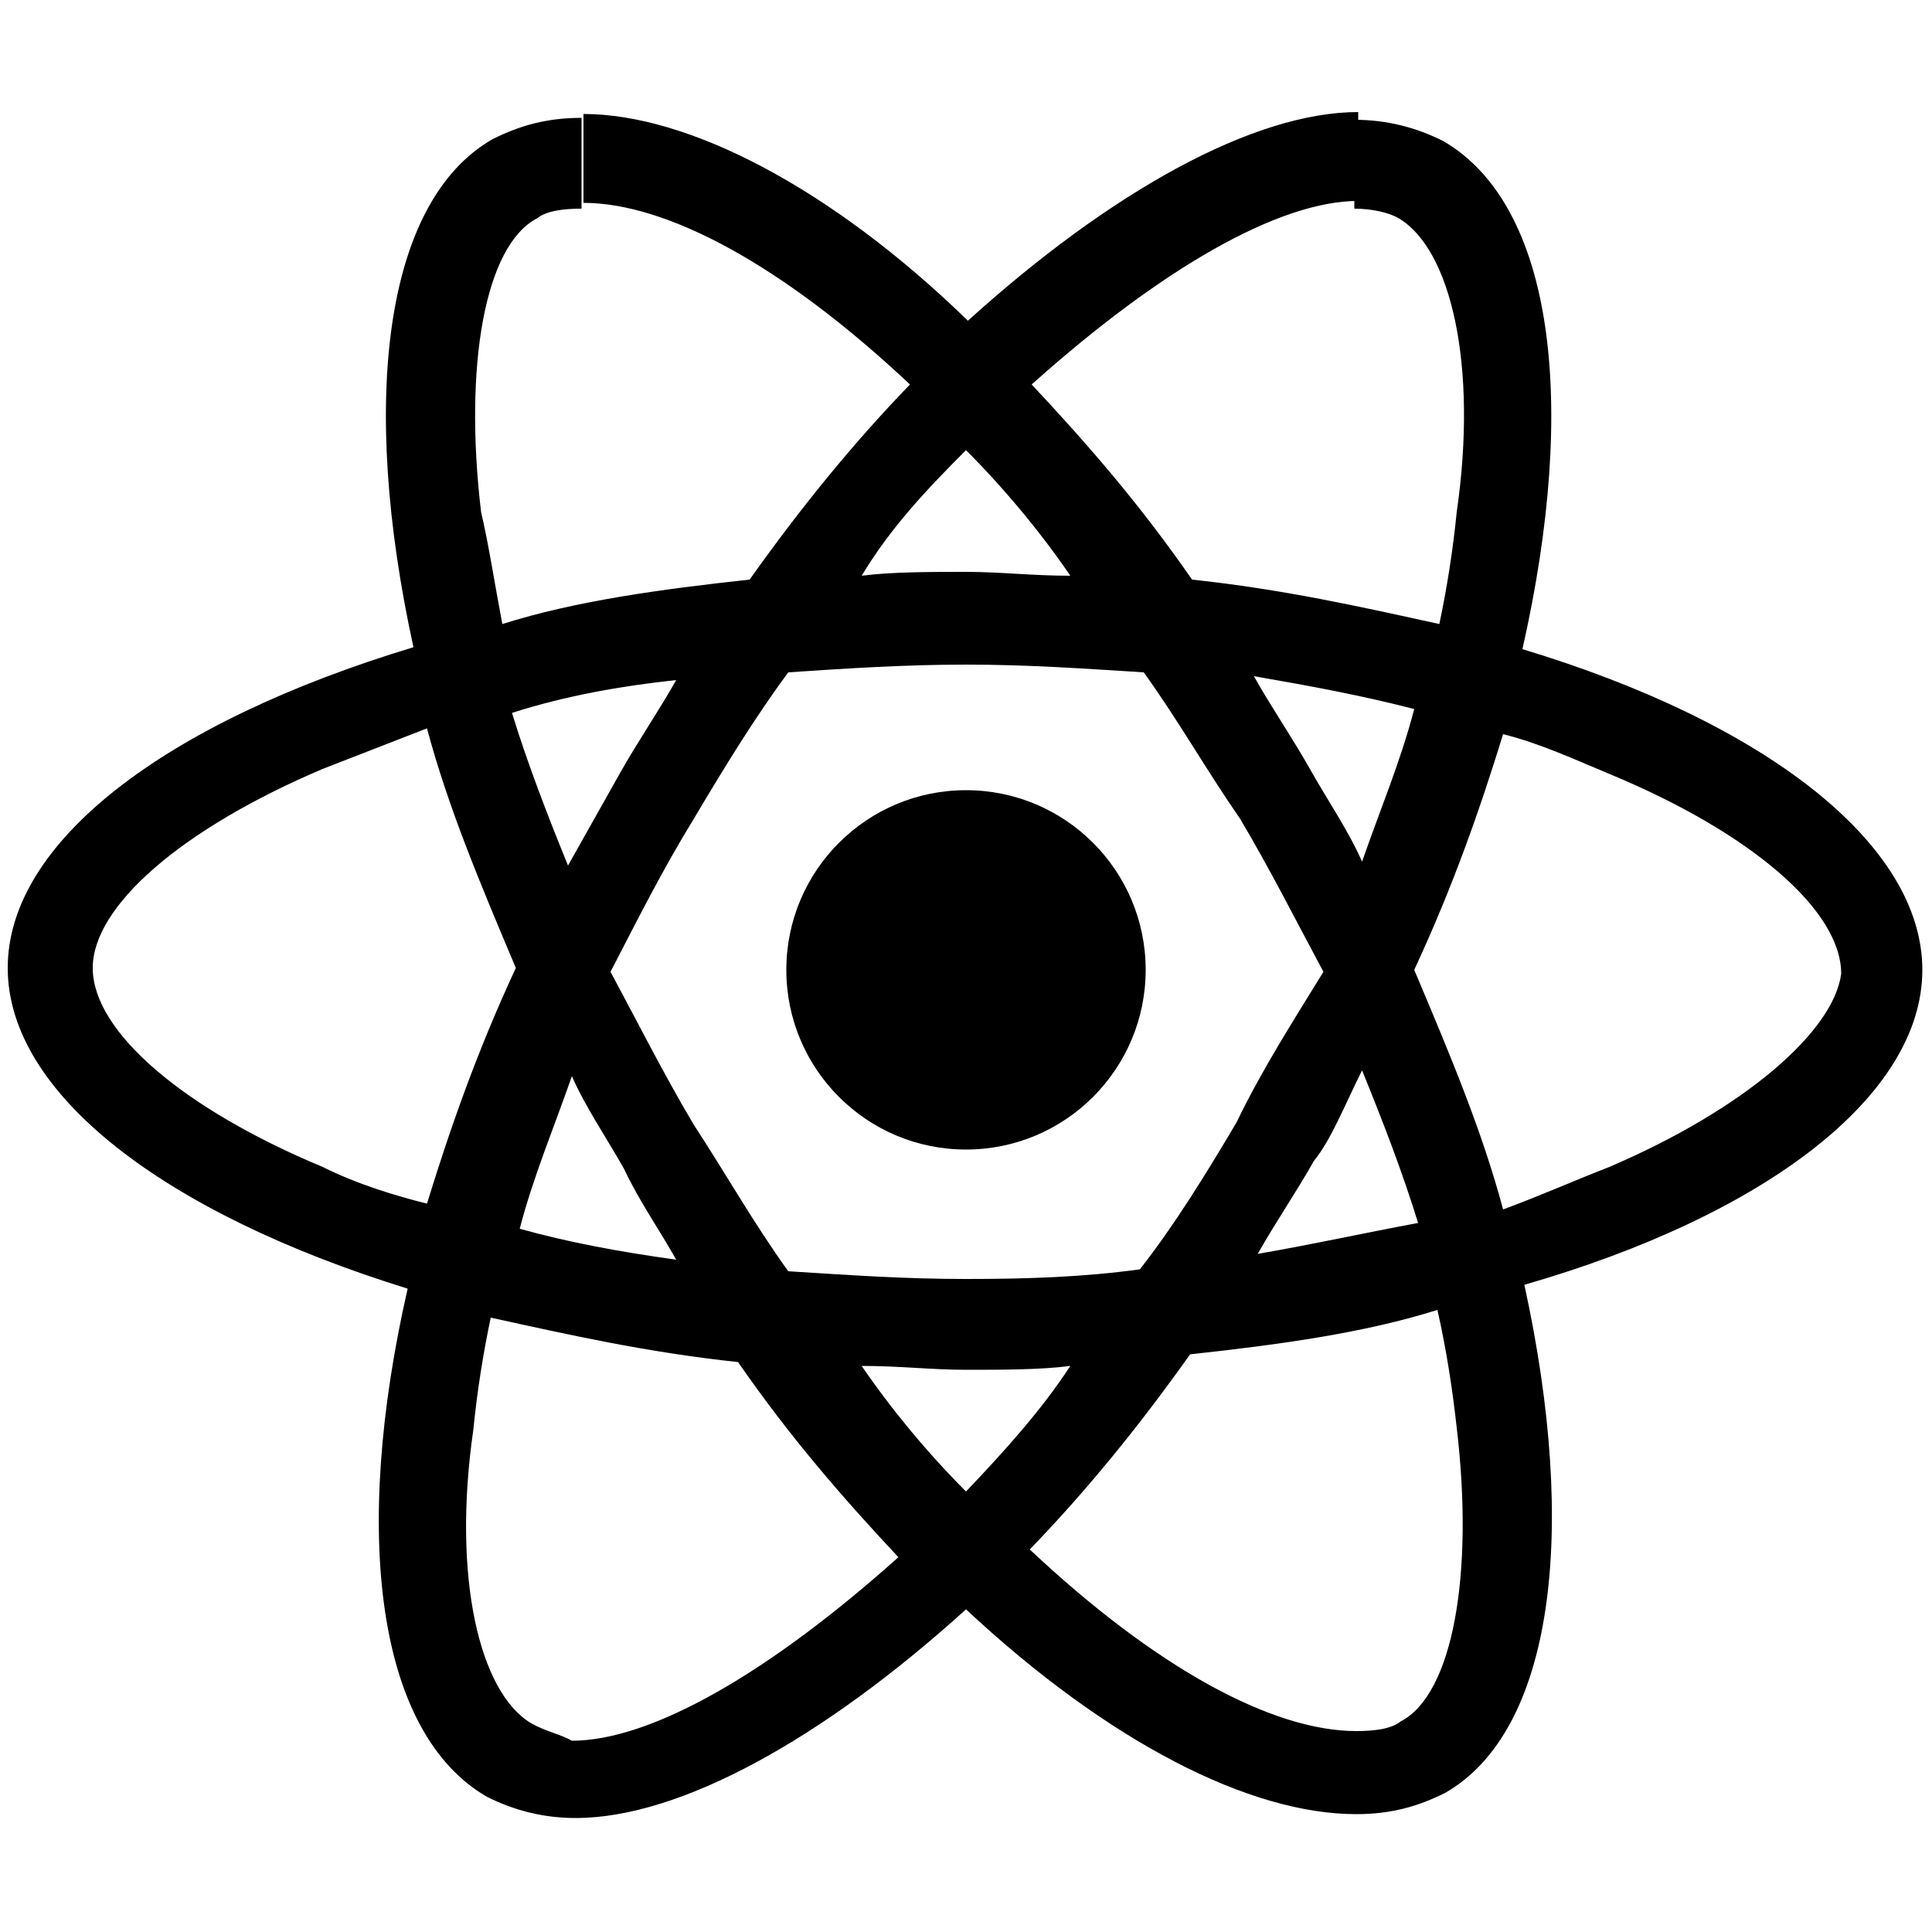 <svg fill="currentColor" xmlns="http://www.w3.org/2000/svg" viewBox="0 0 100 100"><path d="M99.5 50.2c0-6.5-8.1-12.8-20.7-16.6 2.9-12.8 1.6-23-4.1-26.3-1.4-.7-2.9-1.1-4.6-1.1v4.6c.9 0 1.8.2 2.3.5 2.7 1.6 4.1 7.6 3 15.2-.2 2-.5 3.9-.9 5.8-4.1-.9-8.1-1.8-12.8-2.3-2.7-3.9-5.4-7-8.3-10.1 6.7-6 12.8-9.5 16.9-9.5V5.8c-5.4 0-12.8 4.1-20.2 10.8C43 9.7 35.6 5.9 30.2 5.9v4.6c4.3 0 10.3 3.2 16.9 9.4-2.9 3-5.6 6.3-8.3 10.1-4.6.5-9 1.1-12.8 2.3-.4-2.1-.7-4.1-1.1-5.8-.9-7.6.2-13.8 2.9-15.2.5-.4 1.4-.5 2.3-.5V6.1c-1.8 0-3.2.4-4.6 1.1-5.6 3.2-6.9 13.5-4.1 26.3C8.5 37.4.4 43.6.4 50.1s8.1 12.7 20.7 16.6c-2.9 12.7-1.6 23 4.1 26.3 1.4.7 2.9 1.1 4.6 1.1 5.4 0 12.8-4.1 20.2-10.8 7.4 6.9 14.7 10.6 20.2 10.6 1.8 0 3.2-.4 4.6-1.1 5.6-3.2 6.9-13.5 4.1-26.3 12.5-3.6 20.6-9.8 20.6-16.3zM73.2 36.7c-.7 2.7-1.8 5.3-2.7 7.9-.7-1.6-1.8-3.2-2.7-4.8-.9-1.6-2-3.2-2.9-4.8 2.9.5 5.6 1 8.3 1.7zM64 58.1c-1.6 2.7-3.2 5.3-5 7.6-2.9.4-5.8.5-9 .5s-6-.2-9.2-.4c-1.8-2.5-3.2-5-4.9-7.6-1.6-2.7-2.9-5.3-4.3-7.9 1.4-2.7 2.7-5.3 4.3-7.9 1.6-2.7 3.2-5.3 4.9-7.6 3-.2 6-.4 9.2-.4s6 .2 9.2.4c1.8 2.5 3.2 5 5 7.6 1.6 2.7 2.9 5.3 4.3 7.9-1.6 2.6-3.2 5.1-4.5 7.8zm6.5-2.7c1.1 2.7 2.1 5.3 2.9 7.9-2.7.5-5.4 1.1-8.3 1.6.9-1.6 2-3.2 2.9-4.8.9-1.1 1.6-2.9 2.5-4.7zM50 77.2c-2-2-3.9-4.3-5.4-6.5 2 0 3.6.2 5.4.2s3.9 0 5.4-.2C53.9 73 52 75.1 50 77.2zm-15-12c-2.9-.4-5.6-.9-8.1-1.6.7-2.7 1.8-5.3 2.7-7.9.7 1.6 1.8 3.2 2.7 4.8.8 1.7 1.8 3.1 2.7 4.7zm15-41.9c2 2 3.9 4.3 5.4 6.5-2 0-3.6-.2-5.4-.2s-3.9 0-5.4.2c1.5-2.5 3.4-4.5 5.4-6.5zM35 35.2c-.9 1.6-2 3.2-2.9 4.8l-2.7 4.8c-1.1-2.7-2.1-5.3-2.9-7.9 2.8-.9 5.7-1.4 8.5-1.7zM16.7 60.4c-7.2-3-11.9-7-11.9-10.3 0-3.2 4.6-7.2 11.9-10.3l5.4-2.1c1.1 4.1 2.7 7.9 4.6 12.4-2 4.3-3.4 8.3-4.6 12.2-1.6-.4-3.6-1-5.4-1.9zm10.8 28.8c-2.7-1.6-4.1-7.6-3-15.2.2-2 .5-3.9.9-5.8 4.1.9 8.1 1.8 12.8 2.3 2.7 3.9 5.4 7 8.3 10.1-6.7 6-12.8 9.5-16.9 9.5-.5-.3-1.4-.5-2.1-.9zm47.9-15.3c.9 7.6-.2 13.8-2.9 15.2-.5.4-1.4.5-2.3.5-4.3 0-10.3-3.2-16.9-9.4 2.9-3 5.6-6.3 8.3-10.1 4.6-.5 9-1.1 12.8-2.3.5 2.2.8 4.3 1 6.1zm7.9-13.5c-1.8.7-3.6 1.5-5.5 2.2-1.1-4.1-2.7-7.9-4.6-12.4 2-4.3 3.4-8.3 4.6-12.2 2 .5 3.9 1.4 5.6 2.1 7.2 3 11.9 7 11.9 10.3-.4 3-5 7-12 10z"/><circle cx="50" cy="50.2" r="9.3"/></svg>